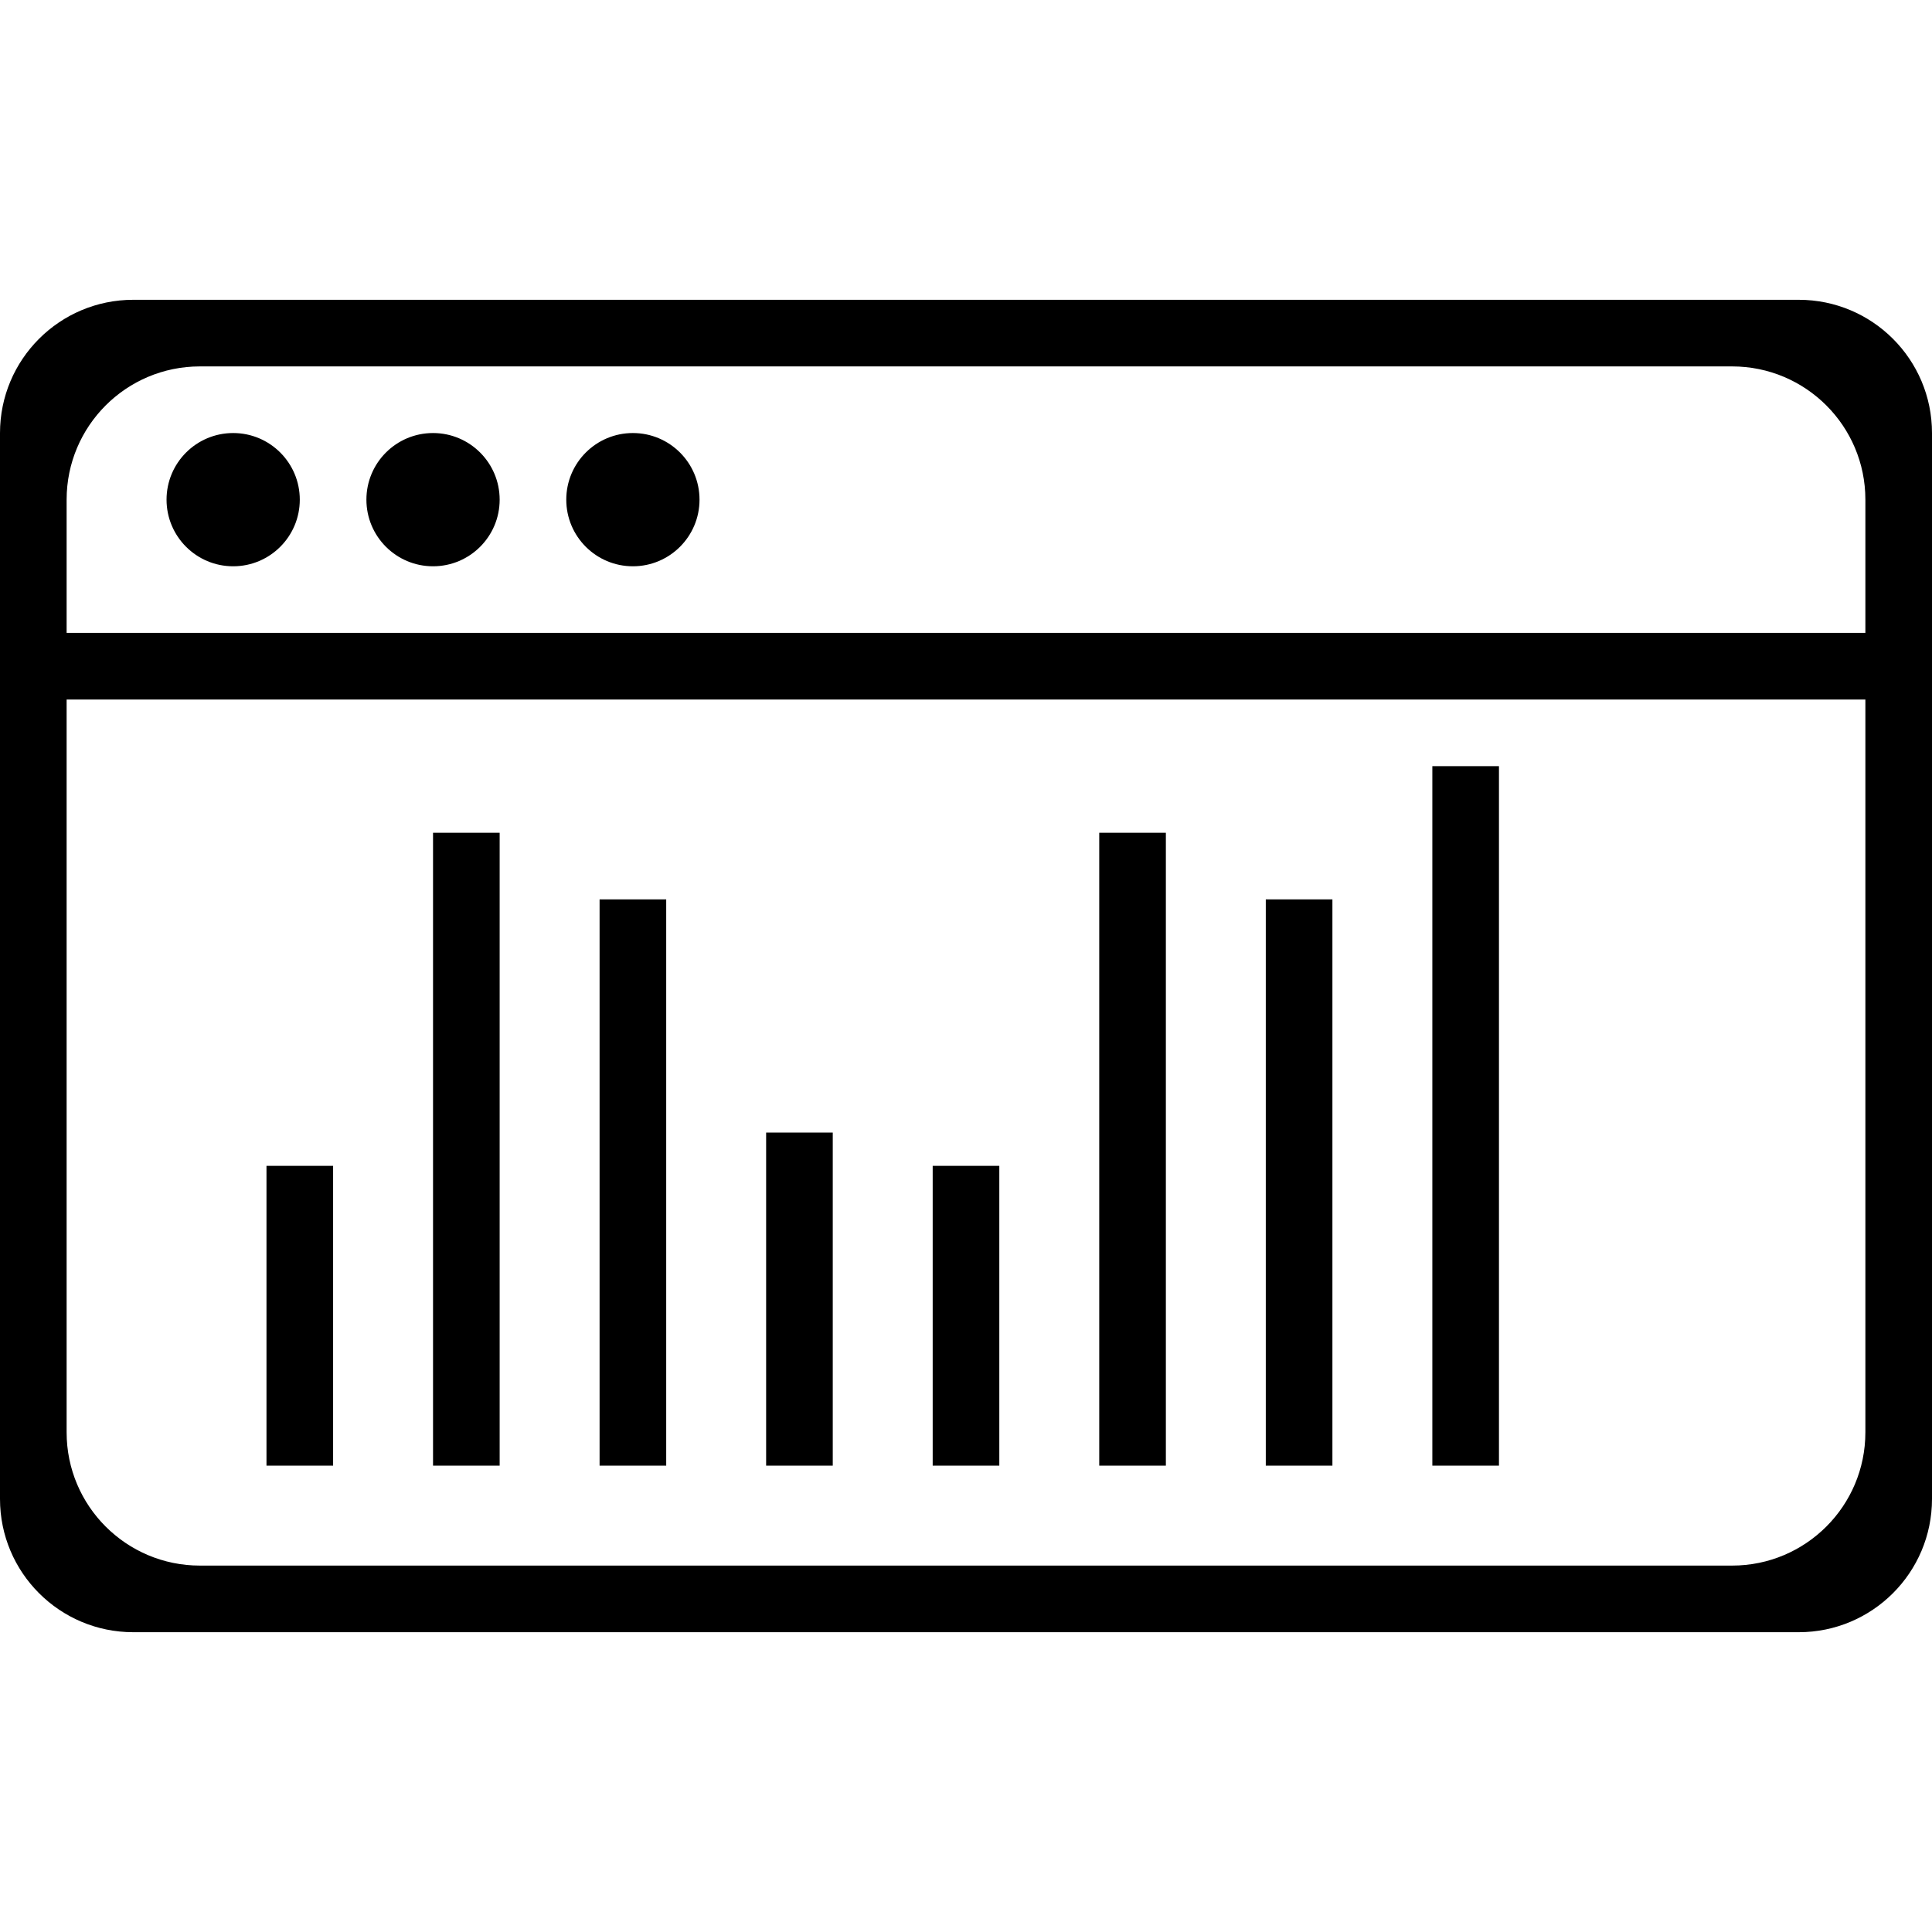 <?xml version="1.0" encoding="iso-8859-1"?>
<!-- Generator: Adobe Illustrator 16.0.0, SVG Export Plug-In . SVG Version: 6.00 Build 0)  -->
<!DOCTYPE svg PUBLIC "-//W3C//DTD SVG 1.1//EN" "http://www.w3.org/Graphics/SVG/1.1/DTD/svg11.dtd">
<svg version="1.1" id="Capa_1" xmlns="http://www.w3.org/2000/svg" xmlns:xlink="http://www.w3.org/1999/xlink" x="0px" y="0px"
	 width="612px" height="612px" viewBox="0 0 612 612" style="enable-background:new 0 0 612 612;" xml:space="preserve">
<g>
	<g id="Rectangle_1_copy_7">
		<g>
			<path d="M316.552,369.312h-21.104v94.965h21.104V369.312z M211.035,284.897h-21.104v179.379h21.104V284.897z M263.793,358.759
				h-21.104v105.518h21.104V358.759z M474.827,242.69h-21.103v221.586h21.103V242.69z M369.311,263.793h-21.104v200.483h21.104
				V263.793z M422.069,284.897h-21.104v179.379h21.104V284.897z M200.483,137.173c-11.66,0-21.104,9.444-21.104,21.104
				s9.444,21.104,21.104,21.104c11.649,0,21.104-9.444,21.104-21.104C221.586,146.627,212.143,137.173,200.483,137.173z
				 M569.793,94.966H42.207C18.898,94.966,0,113.864,0,137.173v337.654c0,23.311,18.898,42.207,42.207,42.207h527.586
				c23.309,0,42.207-18.896,42.207-42.207V137.173C612,113.864,593.102,94.966,569.793,94.966z M590.896,453.726
				c0,23.309-18.898,42.205-42.207,42.205H63.311c-23.309,0-42.207-18.896-42.207-42.205V221.587h569.793V453.726z M590.896,200.483
				H21.104v-42.207c0-23.309,18.898-42.207,42.207-42.207h485.379c23.309,0,42.207,18.898,42.207,42.207V200.483z M137.172,137.173
				c-11.66,0-21.104,9.444-21.104,21.104s9.444,21.104,21.104,21.104s21.104-9.444,21.104-21.104
				C158.276,146.627,148.832,137.173,137.172,137.173z M158.276,263.793h-21.104v200.483h21.104V263.793z M73.862,137.173
				c-11.66,0-21.104,9.455-21.104,21.104c0,11.66,9.444,21.104,21.104,21.104c11.649,0,21.103-9.444,21.103-21.104
				C94.965,146.627,85.521,137.173,73.862,137.173z M105.517,369.312H84.414v94.965h21.104V369.312z"/>
		</g>
	</g>
</g>
<g>
</g>
<g>
</g>
<g>
</g>
<g>
</g>
<g>
</g>
<g>
</g>
<g>
</g>
<g>
</g>
<g>
</g>
<g>
</g>
<g>
</g>
<g>
</g>
<g>
</g>
<g>
</g>
<g>
</g>
</svg>
